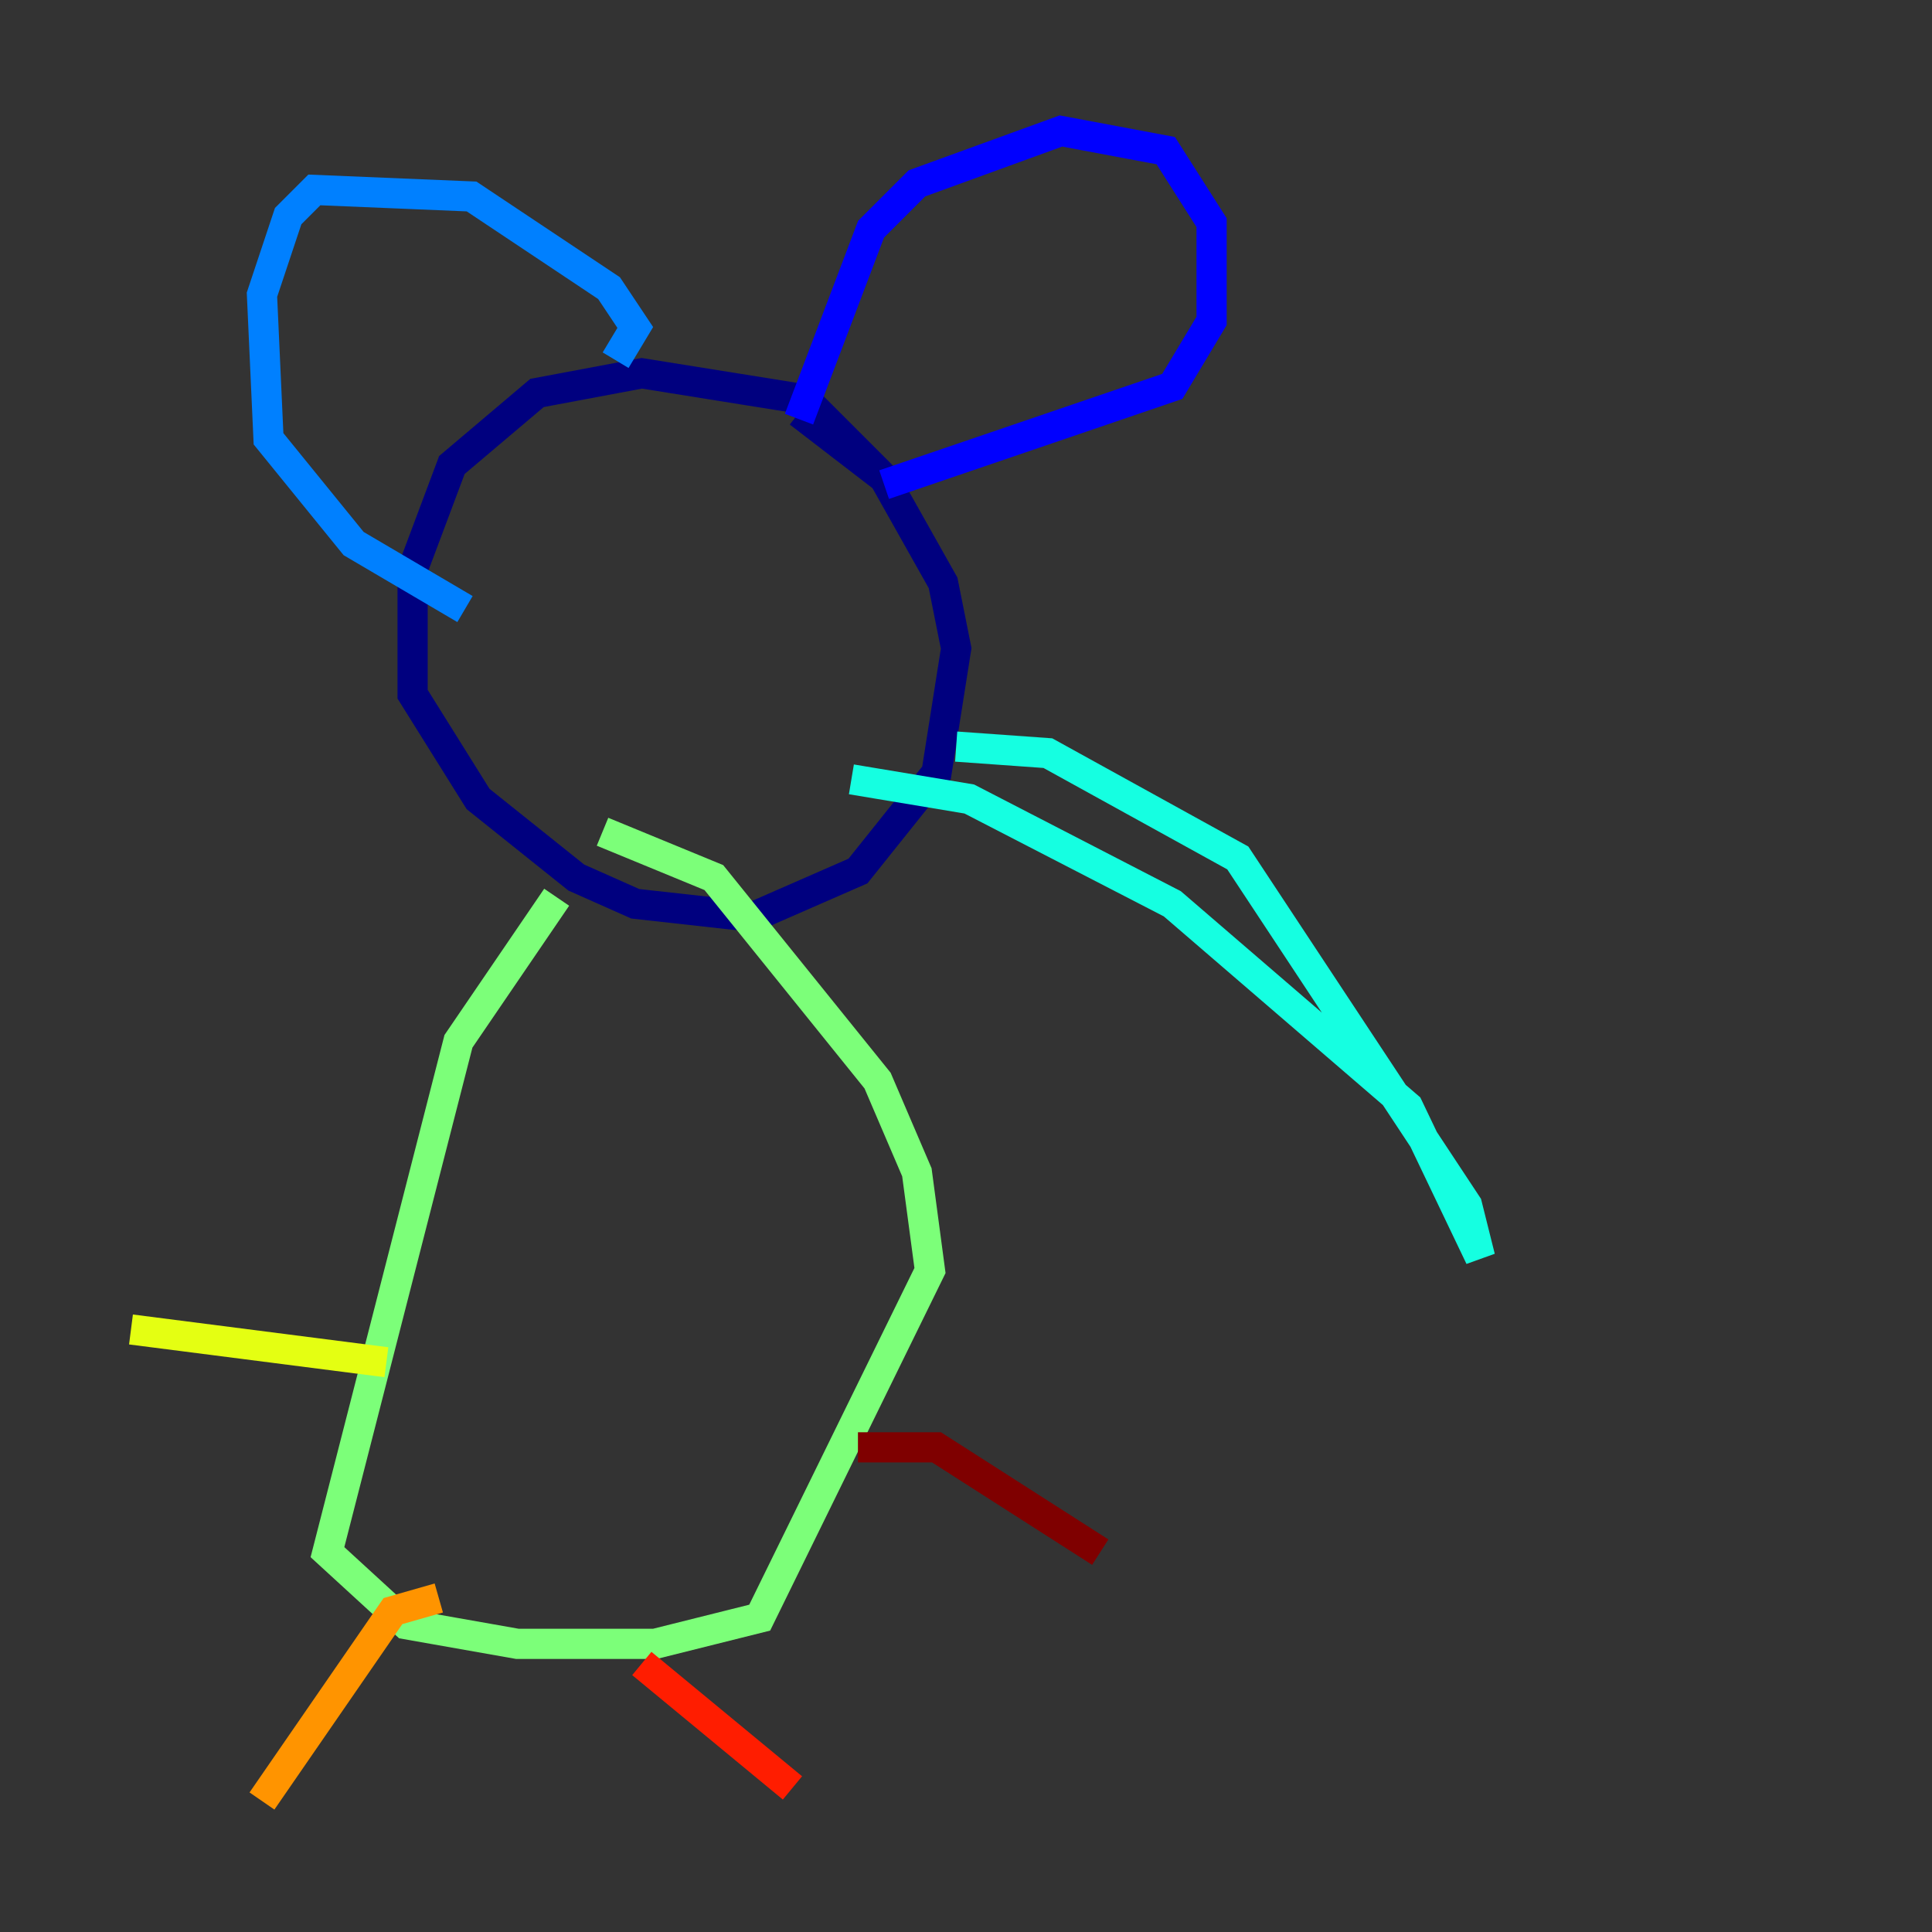 <?xml version="1.0" encoding="utf-8" ?>
<svg baseProfile="tiny" height="128" version="1.2" viewBox="0,0,128,128" width="128" xmlns="http://www.w3.org/2000/svg" xmlns:ev="http://www.w3.org/2001/xml-events" xmlns:xlink="http://www.w3.org/1999/xlink"><rect x="0" y="0" width="128" height="128" fill="#333333" stroke="none"/><defs /><polyline fill="none" points="58.576,31.675 53.37,26.468 42.522,24.732 35.58,26.034 29.939,30.807 27.336,37.749 27.336,45.993 31.675,52.936 38.183,58.142 42.088,59.878 49.898,60.746 56.841,57.709 62.047,51.2 63.349,42.956 62.481,38.617 58.576,31.675 52.936,27.336" stroke="#00007f" stroke-width="2" /><polyline fill="none" points="58.576,32.108 77.668,25.6 80.271,21.261 80.271,14.752 77.234,9.98 70.291,8.678 60.746,12.149 57.709,15.186 52.936,27.77" stroke="#0000ff" stroke-width="2" /><polyline fill="none" points="40.786,23.864 42.088,21.695 40.352,19.091 31.241,13.017 20.827,12.583 19.091,14.319 17.356,19.525 17.79,29.071 23.43,36.014 30.807,40.352" stroke="#0080ff" stroke-width="2" /><polyline fill="none" points="63.349,49.464 69.424,49.898 82.007,56.841 97.193,79.837 98.061,83.308 93.288,73.329 77.668,59.878 64.217,52.936 56.407,51.634" stroke="#15ffe1" stroke-width="2" /><polyline fill="none" points="36.881,59.444 30.373,68.99 21.695,102.834 26.902,107.607 34.278,108.909 43.39,108.909 50.332,107.173 61.614,84.176 60.746,77.668 58.142,71.593 47.295,58.142 39.919,55.105" stroke="#7cff79" stroke-width="2" /><polyline fill="none" points="25.6,90.251 8.678,88.081" stroke="#e4ff12" stroke-width="2" /><polyline fill="none" points="29.071,105.871 26.034,106.739 17.356,119.322" stroke="#ff9400" stroke-width="2" /><polyline fill="none" points="42.522,110.21 52.502,118.454" stroke="#ff1d00" stroke-width="2" /><polyline fill="none" points="56.841,95.891 62.047,95.891 72.895,102.834" stroke="#7f0000" stroke-width="2" /></svg>